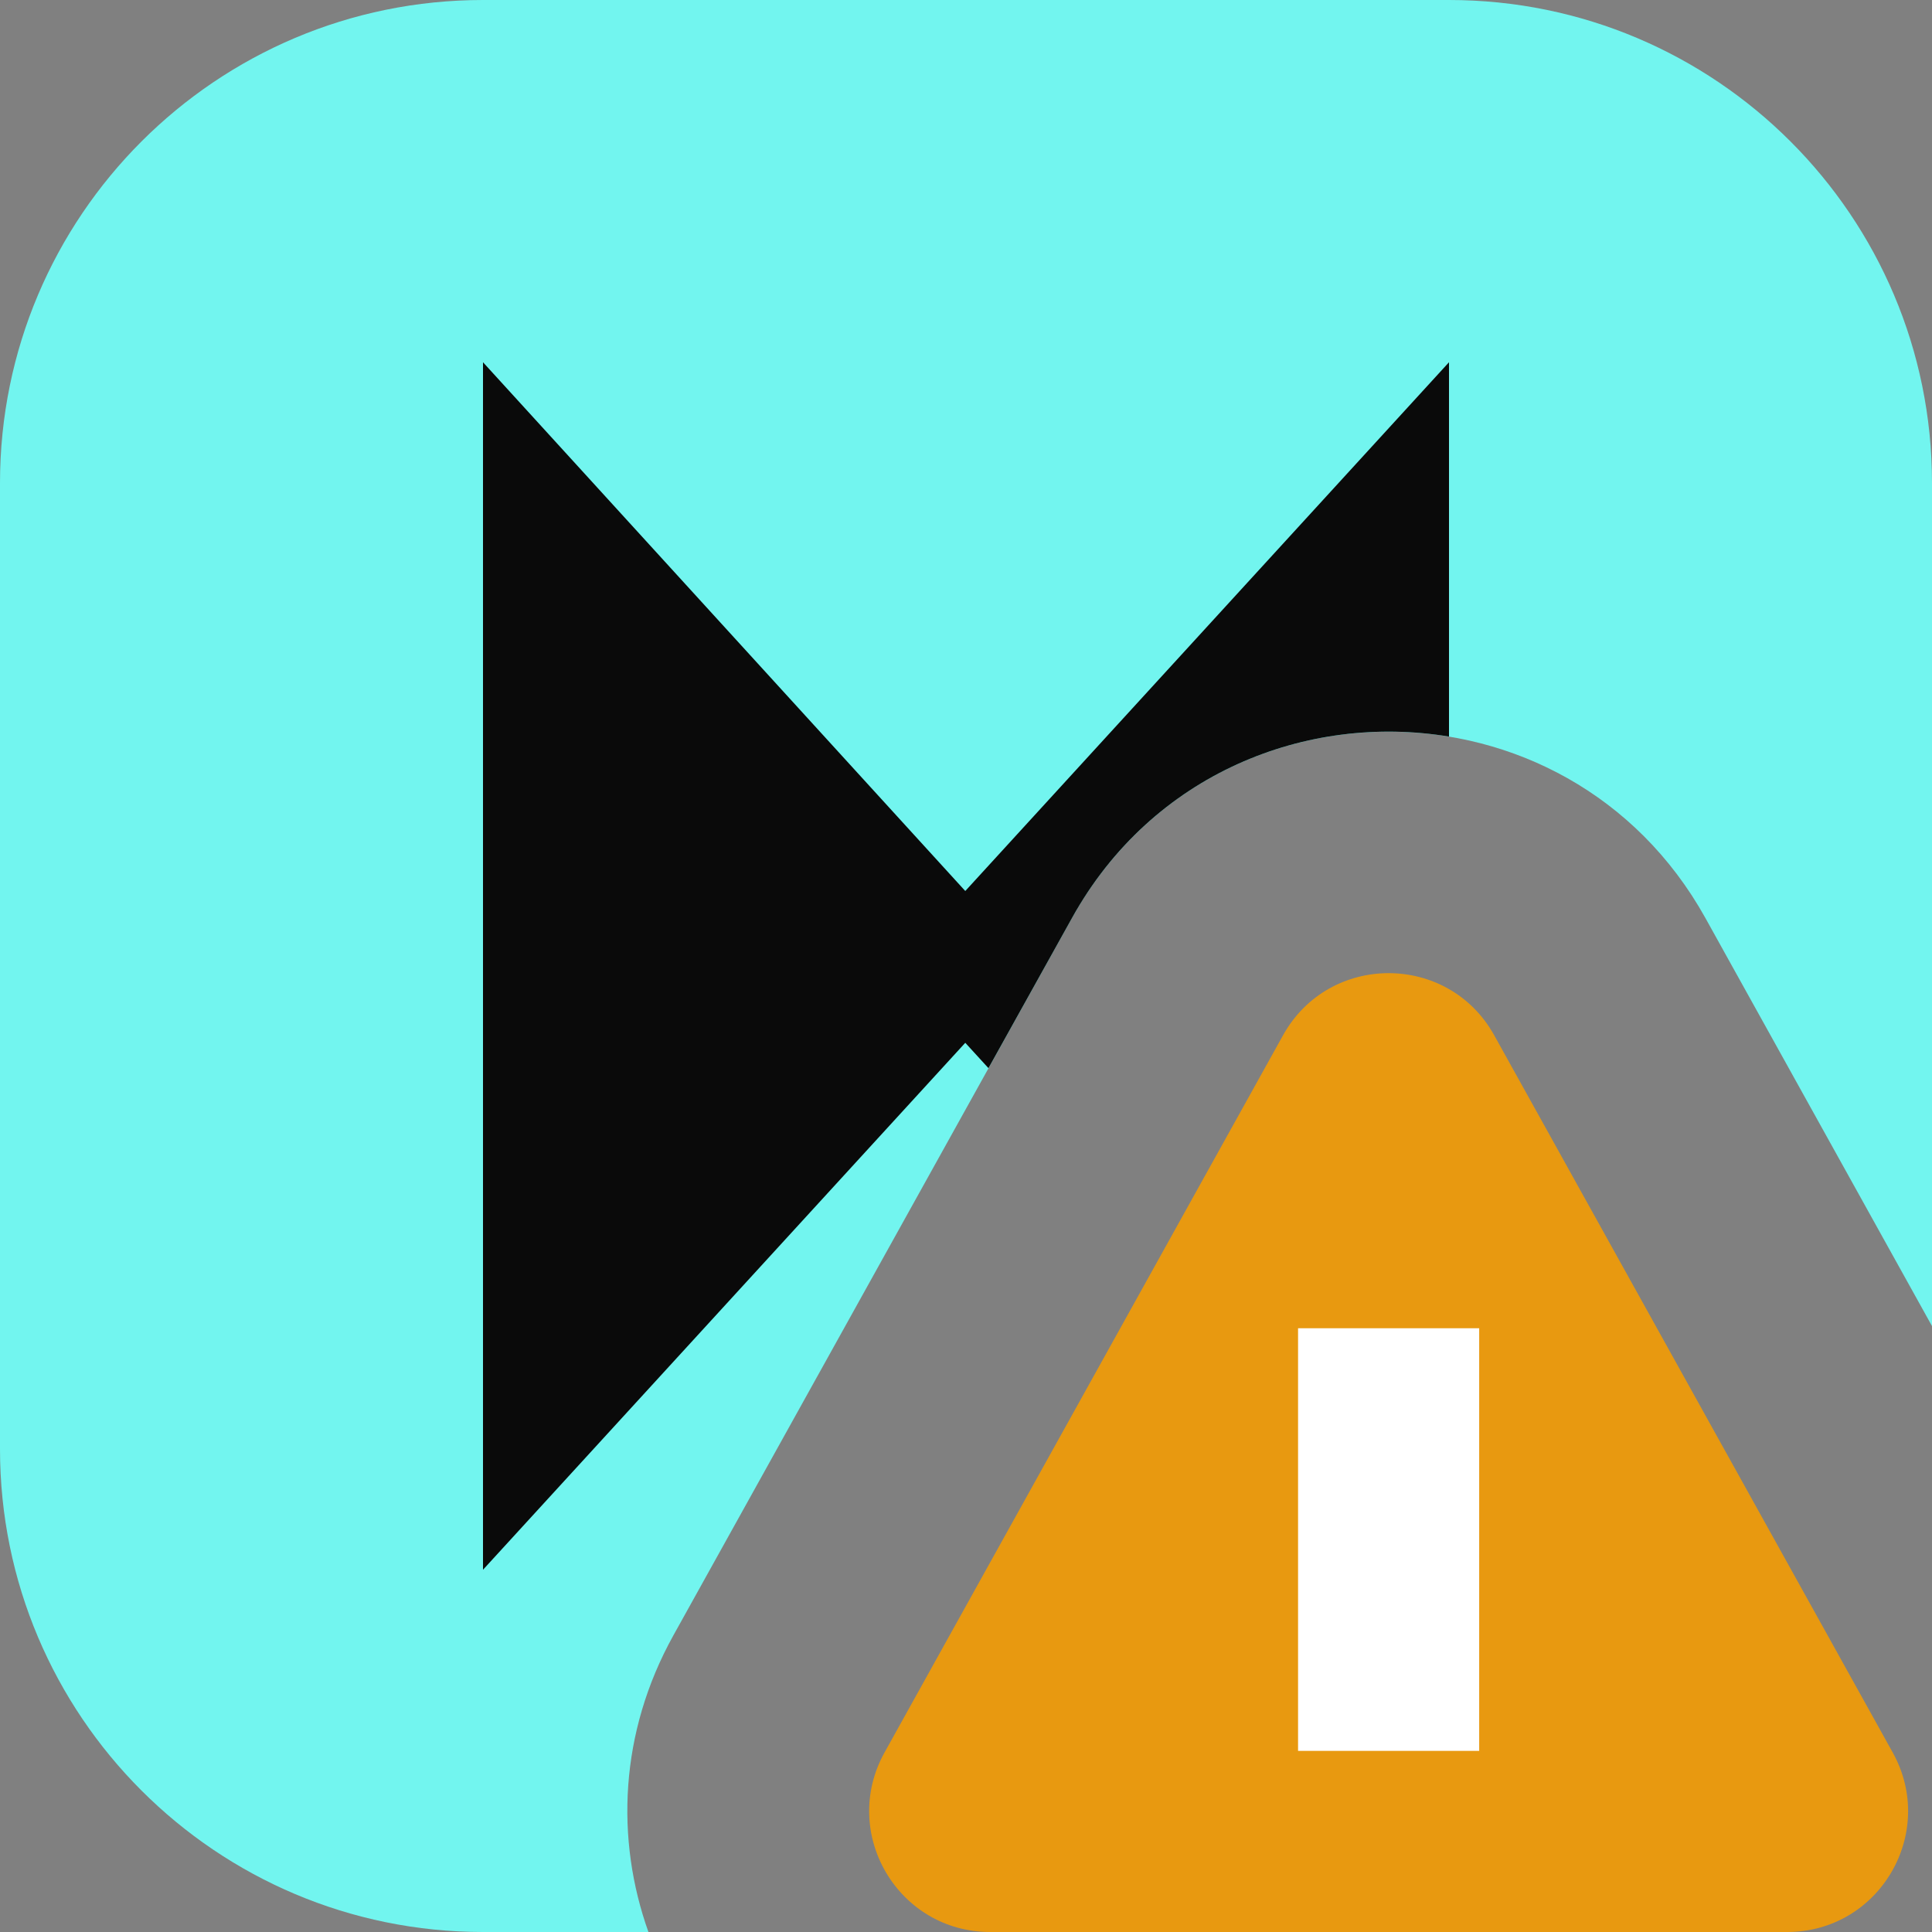 <svg width="16" height="16" viewBox="0 0 16 16" fill="none" xmlns="http://www.w3.org/2000/svg">
<rect x="0" y="0" width="16" height="16" fill="#808080" stroke="none"/>
<g clip-path="url(#clip0_2332_18212)">
<path fill-rule="evenodd" clip-rule="evenodd" d="M4 0C1.791 0 0 1.791 0 4V12C0 14.209 1.791 16 4 16H5.37C5.097 15.235 5.128 14.351 5.577 13.543L8.878 7.602C10.021 5.545 12.979 5.545 14.123 7.602L16 10.982V4C16 1.791 14.209 0 12 0H4Z" fill="#72F5EF"/>
<path fill-rule="evenodd" clip-rule="evenodd" d="M4 3V13L7.994 8.636L8.186 8.846L8.878 7.602C9.542 6.406 10.821 5.905 12 6.1V3L7.994 7.379L4 3Z" fill="#0A0A0A"/>
<path d="M10.626 8.573C11.007 7.888 11.993 7.888 12.374 8.573L15.675 14.514C16.045 15.181 15.563 16 14.8 16H8.2C7.437 16 6.955 15.181 7.325 14.514L10.626 8.573Z" fill="#E89910"/>
<path d="M11.5 11V14.5" stroke="white" stroke-width="1.5"/>
</g>
<defs>
<clipPath id="clip0_2332_18212">
<rect width="16" height="16" fill="white"/>
</clipPath>
</defs>
</svg>
